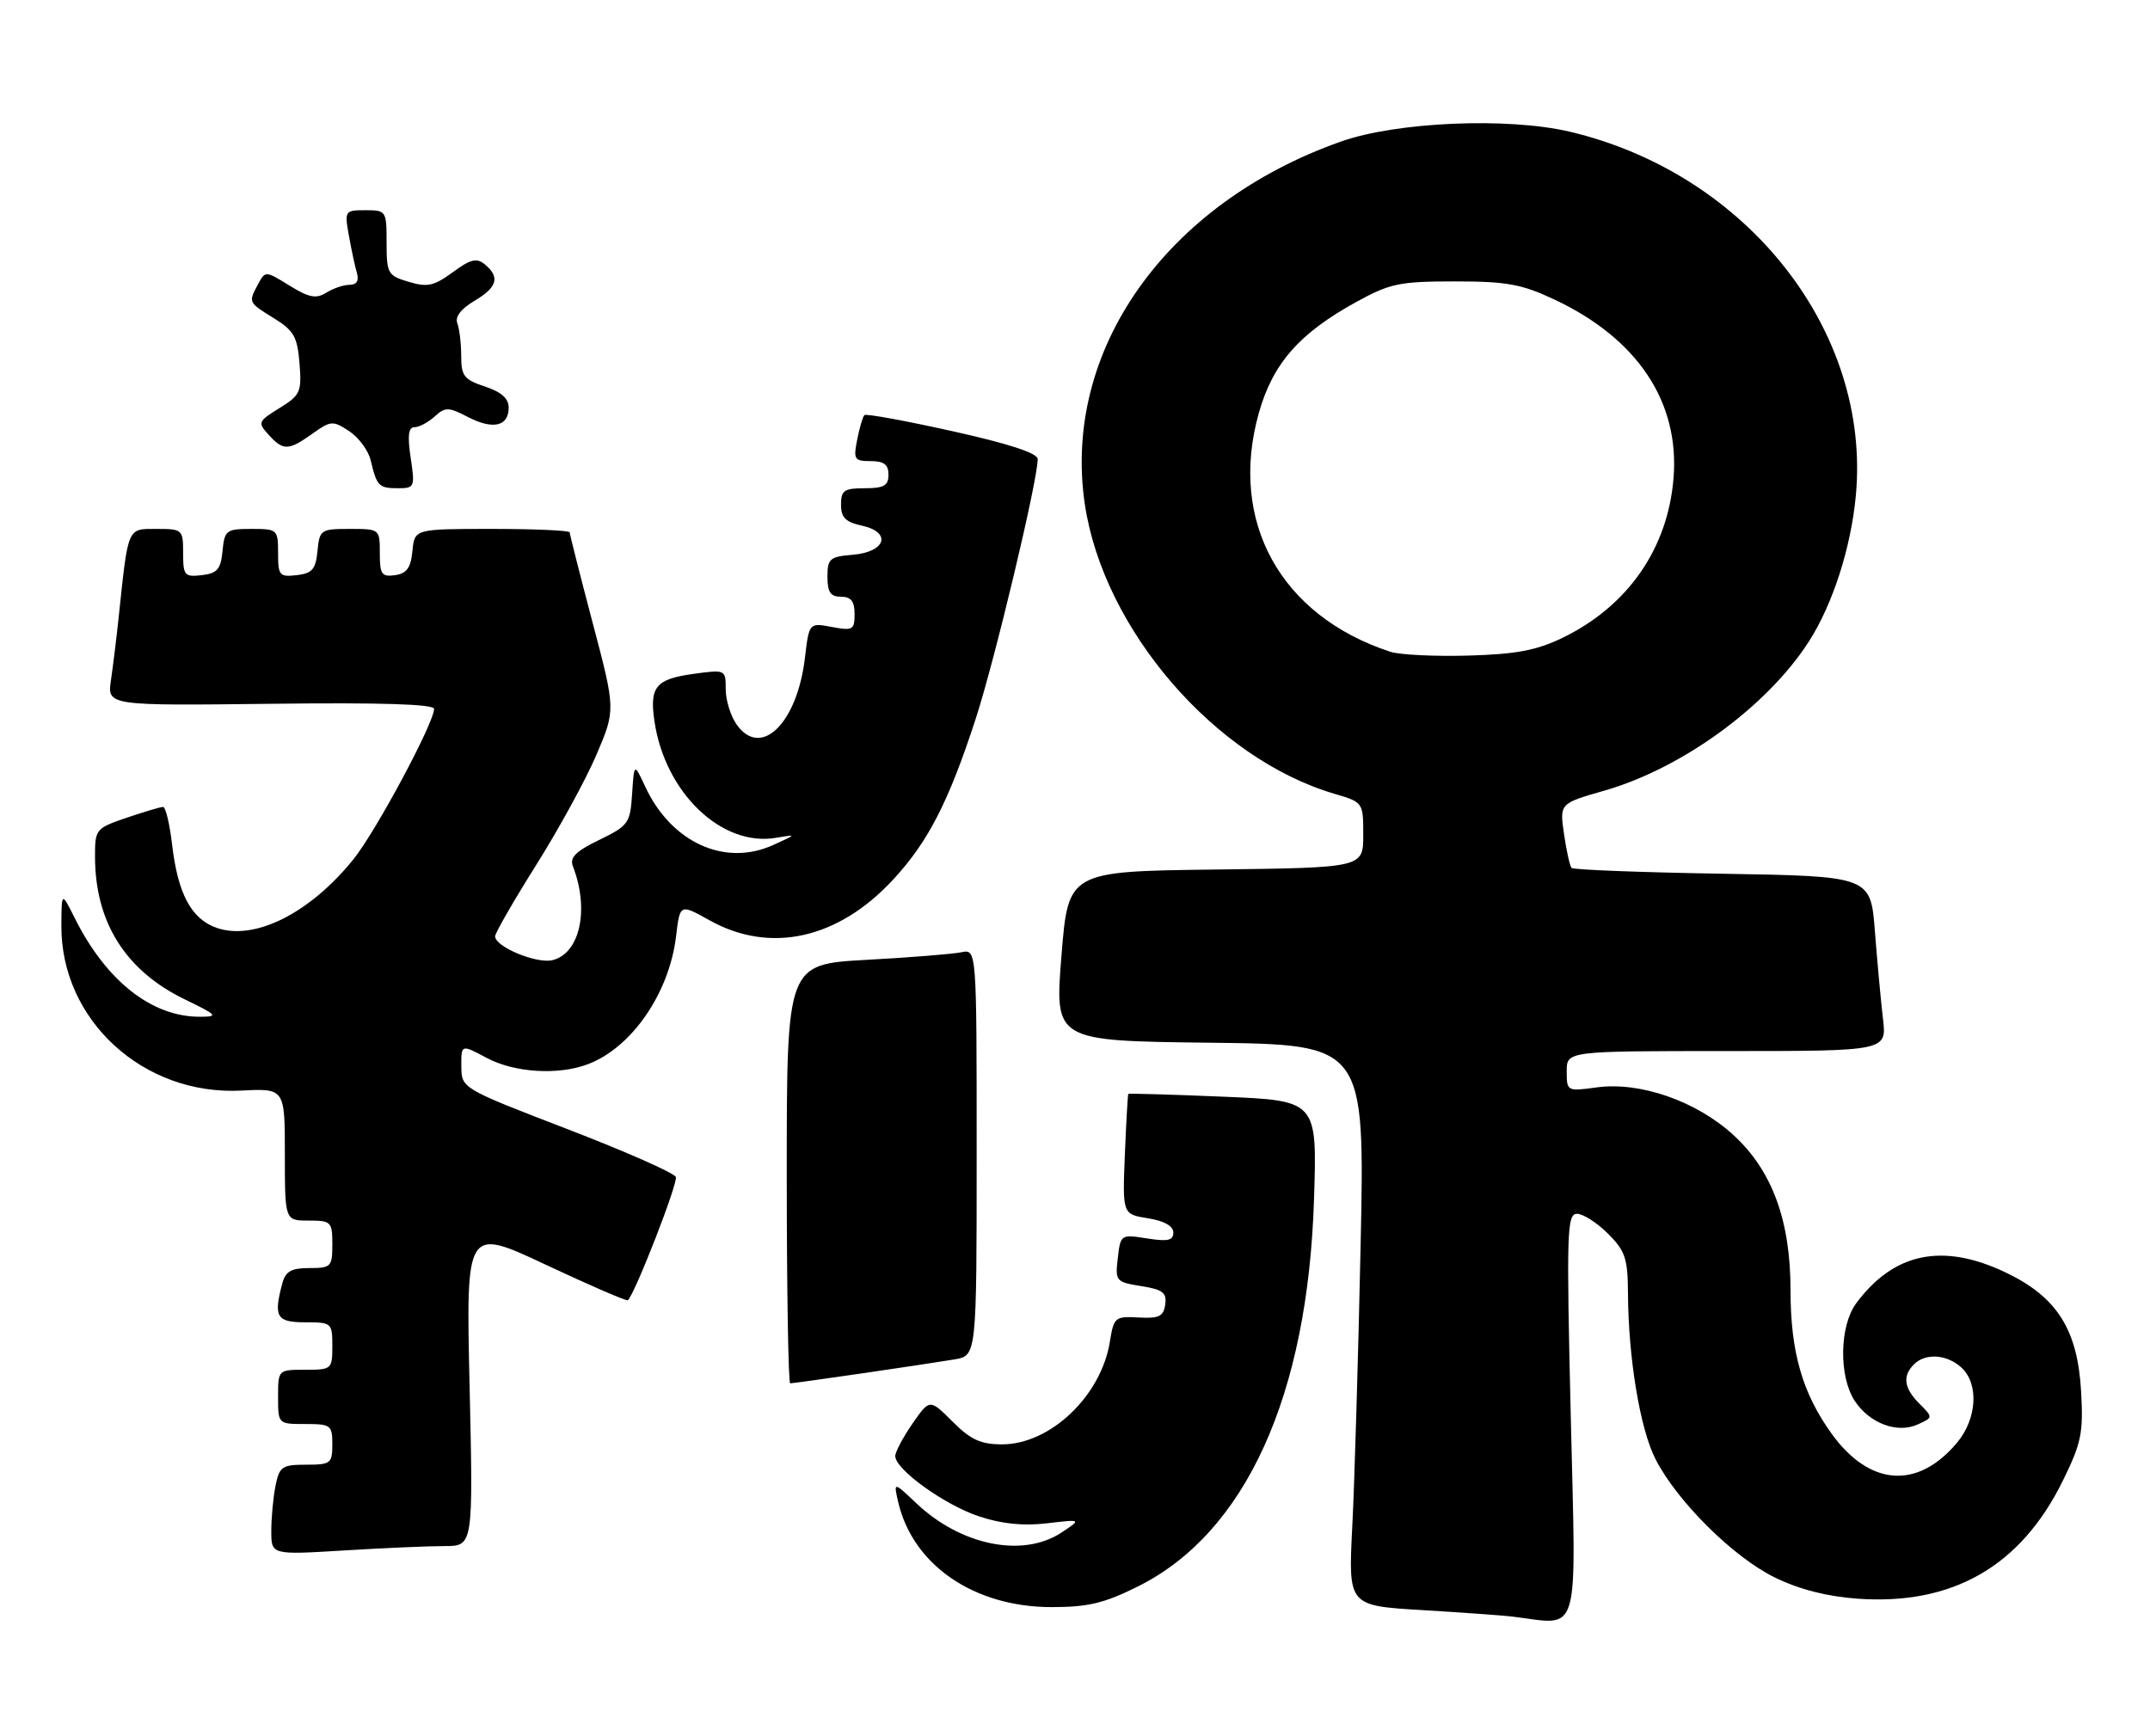 <?xml version="1.0" encoding="UTF-8" standalone="no"?>
<!DOCTYPE svg PUBLIC "-//W3C//DTD SVG 1.1//EN" "http://www.w3.org/Graphics/SVG/1.1/DTD/svg11.dtd" >
<svg xmlns="http://www.w3.org/2000/svg" xmlns:xlink="http://www.w3.org/1999/xlink" version="1.1" viewBox="0 0 317 256">
 <g >
 <path fill="currentColor"
d=" M 231.60 209.00 C 230.95 181.63 231.03 179.00 232.52 179.00 C 233.42 179.00 235.47 180.32 237.08 181.92 C 239.63 184.47 240.00 185.59 240.03 190.67 C 240.08 200.27 241.81 210.70 244.08 215.16 C 247.26 221.40 255.56 229.64 261.68 232.63 C 265.28 234.39 269.34 235.43 273.86 235.76 C 287.88 236.76 297.92 231.00 304.12 218.42 C 306.89 212.79 307.19 211.33 306.84 205.18 C 306.32 196.01 303.26 191.21 295.61 187.60 C 286.39 183.24 279.21 184.74 273.68 192.20 C 271.21 195.53 271.10 202.98 273.46 206.58 C 275.64 209.90 279.73 211.44 282.74 210.07 C 285.03 209.03 285.03 209.03 283.01 207.01 C 280.72 204.72 280.47 202.93 282.20 201.20 C 283.89 199.51 287.02 199.71 289.17 201.65 C 291.81 204.05 291.51 209.24 288.52 212.79 C 282.70 219.71 275.62 219.17 270.03 211.39 C 265.73 205.41 264.00 199.34 264.00 190.32 C 264.00 180.01 261.31 172.66 255.61 167.41 C 250.14 162.38 241.83 159.48 235.41 160.36 C 231.05 160.96 231.00 160.93 231.00 157.98 C 231.00 155.00 231.00 155.00 254.59 155.00 C 278.19 155.00 278.19 155.00 277.63 150.25 C 277.32 147.64 276.79 141.84 276.44 137.36 C 275.81 129.22 275.81 129.22 253.98 128.85 C 241.98 128.65 231.95 128.27 231.71 127.99 C 231.46 127.72 230.96 125.47 230.60 122.99 C 229.95 118.49 229.95 118.49 236.50 116.61 C 248.02 113.32 260.55 104.18 266.70 94.61 C 270.22 89.13 272.92 80.75 273.63 73.06 C 275.88 48.83 257.59 25.59 231.44 19.42 C 222.29 17.27 205.94 17.97 197.72 20.87 C 171.87 30.00 156.55 51.72 159.96 74.43 C 162.73 92.84 179.15 111.88 196.75 117.06 C 200.99 118.31 201.00 118.33 201.00 123.14 C 201.00 127.96 201.00 127.96 179.25 128.23 C 157.50 128.50 157.50 128.50 156.50 141.00 C 155.50 153.50 155.50 153.50 178.37 153.77 C 201.24 154.04 201.24 154.04 200.61 183.77 C 200.26 200.12 199.71 218.74 199.38 225.15 C 198.79 236.79 198.79 236.79 209.65 237.44 C 215.62 237.80 221.62 238.23 223.00 238.40 C 233.14 239.63 232.38 242.21 231.60 209.00 Z  M 167.81 233.94 C 183.66 226.02 192.82 205.86 193.74 176.90 C 194.21 162.31 194.21 162.31 180.36 161.73 C 172.75 161.41 166.45 161.23 166.36 161.32 C 166.28 161.42 166.05 165.45 165.85 170.28 C 165.50 179.06 165.50 179.06 169.25 179.66 C 171.65 180.04 173.00 180.80 173.00 181.76 C 173.00 182.94 172.18 183.12 169.11 182.63 C 165.26 182.02 165.21 182.05 164.81 185.53 C 164.41 188.92 164.52 189.06 168.25 189.66 C 171.45 190.17 172.05 190.63 171.80 192.39 C 171.55 194.14 170.88 194.46 167.87 194.29 C 164.40 194.10 164.22 194.25 163.64 197.87 C 162.36 205.85 154.86 213.00 147.75 213.00 C 144.60 213.00 143.12 212.32 140.44 209.64 C 137.08 206.28 137.08 206.28 134.54 209.94 C 133.14 211.96 132.00 214.11 132.00 214.73 C 132.00 216.70 139.26 221.93 144.35 223.62 C 147.70 224.73 150.89 225.06 154.38 224.64 C 159.49 224.04 159.49 224.04 156.50 226.01 C 150.81 229.76 141.70 227.93 135.12 221.70 C 131.74 218.50 131.74 218.50 132.43 221.50 C 134.58 230.80 143.62 237.00 155.04 237.00 C 160.45 237.00 162.82 236.43 167.81 233.94 Z  M 65.54 228.00 C 69.77 228.00 69.77 228.00 69.24 204.49 C 68.70 180.98 68.70 180.98 80.49 186.52 C 86.97 189.56 92.41 191.92 92.58 191.75 C 93.69 190.64 99.99 174.43 99.65 173.57 C 99.41 172.98 92.21 169.80 83.63 166.50 C 68.05 160.50 68.05 160.50 68.02 157.25 C 68.00 154.00 68.00 154.00 71.74 156.00 C 75.83 158.19 82.29 158.60 86.68 156.94 C 93.15 154.49 98.68 146.46 99.68 138.07 C 100.25 133.28 100.25 133.28 104.62 135.72 C 113.57 140.72 123.61 138.48 131.73 129.67 C 136.87 124.10 139.88 118.22 143.86 106.00 C 146.68 97.34 153.00 70.85 153.00 67.70 C 153.00 66.83 148.74 65.43 140.44 63.59 C 133.53 62.05 127.69 60.98 127.45 61.22 C 127.21 61.45 126.73 63.08 126.39 64.82 C 125.80 67.75 125.96 68.00 128.38 68.00 C 130.33 68.00 131.00 68.51 131.00 70.00 C 131.00 71.62 130.33 72.00 127.50 72.00 C 124.46 72.00 124.00 72.32 124.00 74.42 C 124.00 76.31 124.67 76.99 127.06 77.51 C 131.52 78.49 130.63 81.40 125.74 81.81 C 122.34 82.09 122.00 82.39 122.00 85.06 C 122.00 87.33 122.45 88.00 124.00 88.00 C 125.48 88.00 126.00 88.67 126.00 90.55 C 126.00 92.89 125.74 93.04 122.65 92.46 C 119.30 91.83 119.30 91.83 118.68 97.01 C 117.54 106.70 112.17 111.93 108.60 106.83 C 107.72 105.58 107.00 103.24 107.00 101.64 C 107.00 98.75 106.97 98.73 102.30 99.37 C 96.69 100.14 95.75 101.27 96.49 106.34 C 98.03 116.89 106.41 124.93 114.42 123.55 C 117.50 123.03 117.50 123.03 114.01 124.61 C 106.88 127.86 98.96 124.24 95.13 116.00 C 93.50 112.50 93.50 112.50 93.20 117.07 C 92.92 121.41 92.67 121.76 88.36 123.86 C 84.85 125.56 83.96 126.46 84.48 127.78 C 86.92 134.11 85.52 140.58 81.48 141.59 C 79.15 142.18 73.00 139.63 73.00 138.08 C 73.00 137.60 75.72 132.87 79.05 127.57 C 82.38 122.28 86.38 114.96 87.94 111.31 C 90.77 104.67 90.77 104.67 87.38 91.84 C 85.52 84.79 84.00 78.79 84.00 78.51 C 84.00 78.23 78.85 78.00 72.56 78.00 C 61.13 78.00 61.13 78.00 60.81 81.25 C 60.57 83.74 59.97 84.57 58.25 84.82 C 56.28 85.10 56.00 84.70 56.00 81.57 C 56.00 78.01 55.98 78.00 51.56 78.00 C 47.29 78.00 47.12 78.12 46.81 81.25 C 46.55 83.96 46.04 84.55 43.75 84.82 C 41.20 85.11 41.00 84.87 41.00 81.57 C 41.00 78.08 40.91 78.00 37.06 78.00 C 33.35 78.00 33.11 78.19 32.81 81.25 C 32.55 83.96 32.04 84.55 29.75 84.82 C 27.20 85.11 27.00 84.87 27.00 81.57 C 27.00 78.09 26.91 78.00 23.09 78.00 C 18.74 78.00 18.92 77.57 17.50 91.00 C 17.18 94.03 16.67 98.20 16.36 100.29 C 15.81 104.07 15.81 104.07 39.91 103.79 C 56.17 103.59 64.00 103.84 64.00 104.54 C 64.00 106.61 55.43 122.59 52.12 126.71 C 45.71 134.67 37.53 138.78 31.94 136.83 C 28.22 135.53 26.23 131.83 25.38 124.59 C 25.02 121.51 24.42 119.00 24.04 119.00 C 23.66 119.00 21.25 119.72 18.68 120.59 C 14.11 122.15 14.00 122.29 14.01 126.34 C 14.02 136.02 18.52 143.16 27.27 147.39 C 32.07 149.72 32.25 149.93 29.50 149.94 C 22.39 149.98 15.65 144.67 11.01 135.37 C 9.08 131.50 9.08 131.50 9.05 136.50 C 8.97 150.43 21.12 161.58 35.58 160.83 C 42.00 160.50 42.00 160.50 42.00 170.25 C 42.00 180.00 42.00 180.00 45.50 180.00 C 48.83 180.00 49.00 180.17 49.00 183.50 C 49.00 186.81 48.82 187.00 45.62 187.00 C 42.95 187.00 42.10 187.48 41.63 189.25 C 40.30 194.21 40.77 195.00 45.00 195.00 C 48.90 195.00 49.00 195.08 49.00 198.50 C 49.00 201.92 48.90 202.00 45.00 202.00 C 41.00 202.00 41.00 202.00 41.00 206.00 C 41.00 210.00 41.00 210.00 45.00 210.00 C 48.78 210.00 49.00 210.17 49.00 213.00 C 49.00 215.82 48.76 216.00 45.12 216.00 C 41.59 216.00 41.20 216.27 40.62 219.12 C 40.28 220.84 40.00 223.84 40.00 225.78 C 40.00 229.30 40.00 229.30 50.66 228.65 C 56.52 228.29 63.22 228.00 65.54 228.00 Z  M 127.26 202.51 C 132.89 201.69 138.96 200.77 140.75 200.47 C 144.00 199.91 144.00 199.91 144.00 169.94 C 144.00 139.96 144.00 139.96 141.75 140.43 C 140.51 140.69 134.21 141.20 127.75 141.55 C 116.00 142.20 116.00 142.20 116.00 173.10 C 116.00 190.09 116.23 204.00 116.51 204.00 C 116.79 204.00 121.62 203.33 127.26 202.51 Z  M 60.55 67.50 C 60.06 64.24 60.22 63.00 61.11 63.00 C 61.79 63.00 63.12 62.29 64.08 61.43 C 65.66 60.00 66.10 60.00 69.00 61.50 C 72.70 63.41 75.00 62.88 75.00 60.11 C 75.00 58.76 73.91 57.80 71.50 57.00 C 68.43 55.99 68.00 55.44 68.00 52.50 C 68.00 50.67 67.74 48.50 67.43 47.68 C 67.06 46.73 67.96 45.55 69.93 44.38 C 73.32 42.38 73.76 40.88 71.50 39.00 C 70.28 37.99 69.41 38.20 66.75 40.15 C 63.98 42.18 63.02 42.39 60.25 41.56 C 57.17 40.64 57.00 40.33 57.00 35.79 C 57.00 31.10 56.94 31.00 53.89 31.00 C 50.84 31.00 50.79 31.08 51.44 34.75 C 51.81 36.81 52.34 39.29 52.62 40.25 C 52.96 41.40 52.59 42.00 51.55 42.00 C 50.68 42.00 49.14 42.52 48.11 43.16 C 46.61 44.10 45.58 43.90 42.69 42.12 C 39.16 39.93 39.11 39.93 38.06 41.89 C 36.60 44.62 36.58 44.58 40.40 46.94 C 43.33 48.75 43.85 49.67 44.16 53.59 C 44.50 57.82 44.29 58.27 41.21 60.18 C 38.05 62.13 37.97 62.31 39.60 64.11 C 41.76 66.49 42.52 66.48 46.06 63.96 C 48.78 62.02 49.07 62.00 51.48 63.58 C 52.88 64.50 54.31 66.43 54.65 67.87 C 55.56 71.70 55.86 72.00 58.67 72.00 C 61.13 72.00 61.20 71.84 60.55 67.50 Z  M 205.00 96.12 C 188.79 90.81 181.12 76.89 185.60 60.92 C 187.66 53.60 191.58 49.13 200.03 44.50 C 204.96 41.79 206.38 41.50 214.50 41.50 C 222.13 41.50 224.35 41.90 229.12 44.14 C 241.40 49.89 247.66 59.24 246.75 70.49 C 245.92 80.89 240.01 89.40 230.36 94.07 C 226.56 95.91 223.54 96.48 216.50 96.68 C 211.55 96.82 206.38 96.57 205.00 96.12 Z "/>
</g>
</svg>
